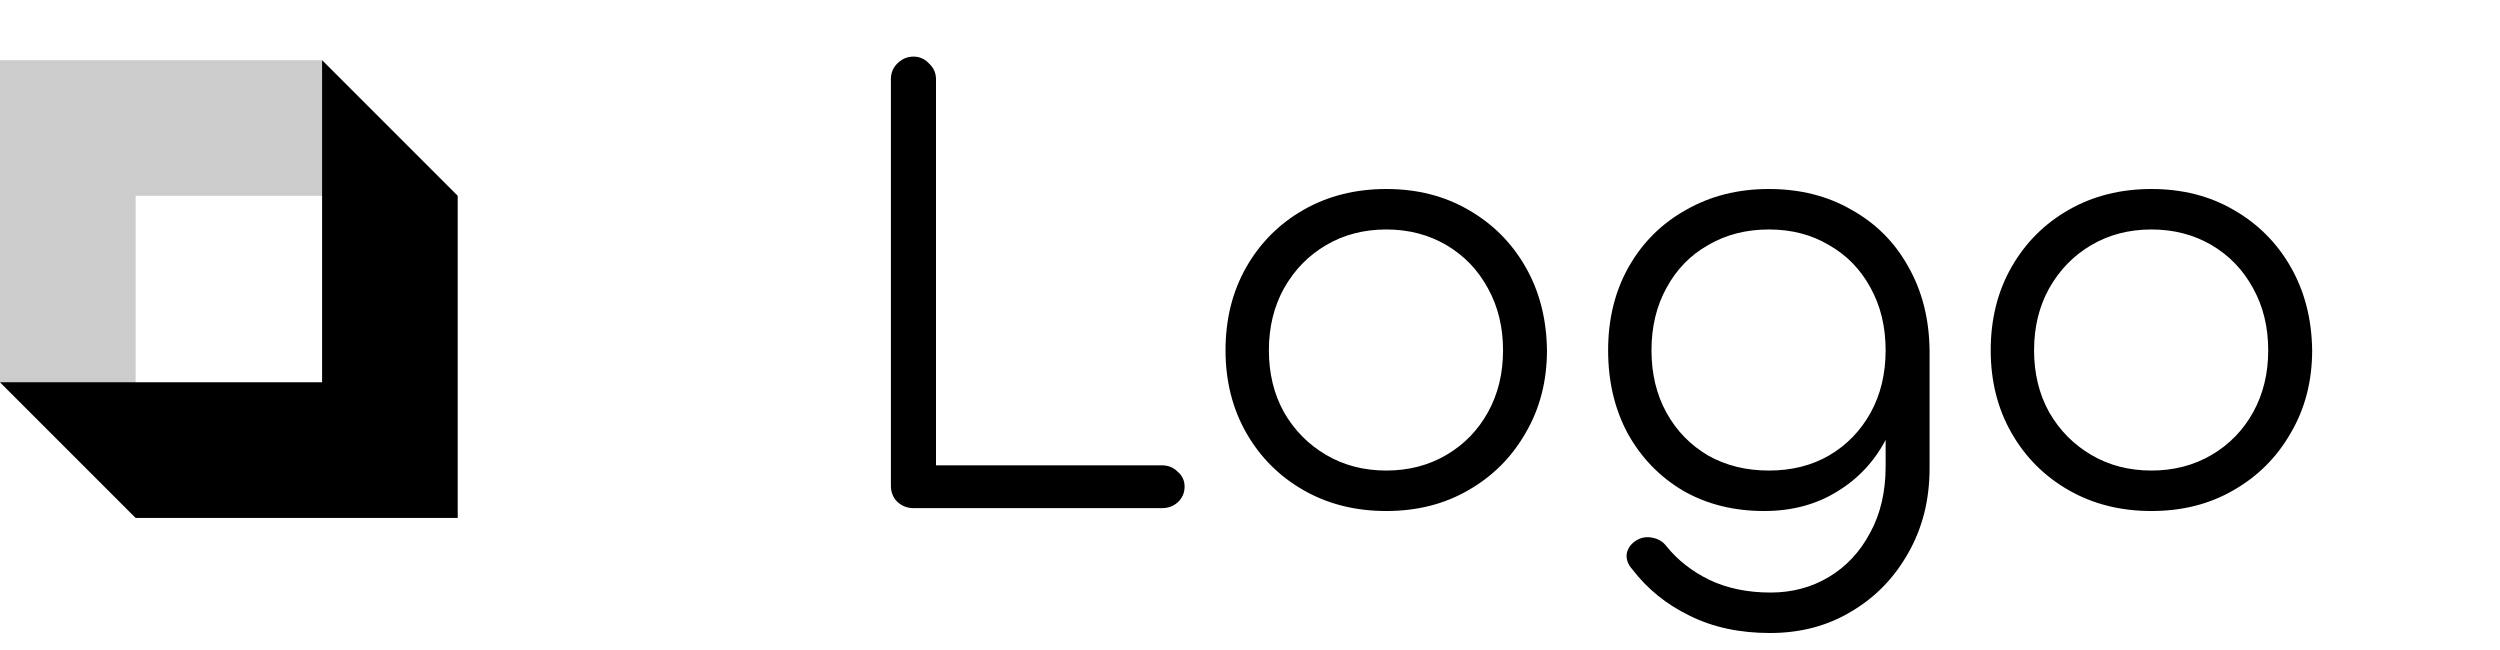 <svg xmlns="http://www.w3.org/2000/svg" width="123" height="32" viewBox="0 0 123 32" fill="none">
<path d="M44.941 25C44.638 25 44.373 24.896 44.145 24.687C43.936 24.479 43.832 24.213 43.832 23.891V3.894C43.832 3.591 43.936 3.335 44.145 3.126C44.373 2.899 44.638 2.785 44.941 2.785C45.245 2.785 45.501 2.899 45.709 3.126C45.937 3.335 46.051 3.591 46.051 3.894V22.895H57.173C57.476 22.895 57.732 22.999 57.941 23.208C58.168 23.398 58.282 23.644 58.282 23.948C58.282 24.251 58.168 24.507 57.941 24.716C57.732 24.905 57.476 25 57.173 25H44.941ZM68.204 25.142C66.687 25.142 65.331 24.801 64.136 24.118C62.941 23.436 62.003 22.497 61.32 21.302C60.638 20.108 60.296 18.752 60.296 17.235C60.296 15.699 60.638 14.333 61.32 13.139C62.003 11.944 62.941 11.005 64.136 10.323C65.331 9.64 66.687 9.299 68.204 9.299C69.721 9.299 71.067 9.64 72.243 10.323C73.438 11.005 74.376 11.944 75.059 13.139C75.742 14.333 76.092 15.699 76.111 17.235C76.111 18.752 75.76 20.108 75.059 21.302C74.376 22.497 73.438 23.436 72.243 24.118C71.067 24.801 69.721 25.142 68.204 25.142ZM68.204 23.151C69.304 23.151 70.29 22.895 71.162 22.383C72.034 21.871 72.717 21.169 73.21 20.278C73.703 19.387 73.95 18.372 73.95 17.235C73.95 16.097 73.703 15.082 73.21 14.191C72.717 13.281 72.034 12.57 71.162 12.058C70.29 11.546 69.304 11.29 68.204 11.29C67.104 11.29 66.118 11.546 65.246 12.058C64.373 12.57 63.681 13.281 63.169 14.191C62.676 15.082 62.429 16.097 62.429 17.235C62.429 18.372 62.676 19.387 63.169 20.278C63.681 21.169 64.373 21.871 65.246 22.383C66.118 22.895 67.104 23.151 68.204 23.151ZM86.799 25.142C85.301 25.142 83.974 24.81 82.817 24.147C81.66 23.464 80.75 22.525 80.087 21.331C79.442 20.136 79.12 18.771 79.12 17.235C79.12 15.68 79.461 14.305 80.144 13.11C80.826 11.916 81.765 10.986 82.96 10.323C84.154 9.64 85.51 9.299 87.027 9.299C88.563 9.299 89.919 9.64 91.095 10.323C92.289 10.986 93.218 11.916 93.882 13.11C94.565 14.305 94.916 15.68 94.935 17.235V23.037C94.935 24.573 94.593 25.948 93.911 27.162C93.228 28.394 92.299 29.361 91.123 30.063C89.947 30.784 88.601 31.144 87.084 31.144C85.586 31.144 84.268 30.86 83.13 30.291C81.992 29.741 81.054 28.982 80.314 28.015C80.106 27.788 80.011 27.541 80.03 27.276C80.068 27.01 80.21 26.792 80.456 26.621C80.703 26.451 80.978 26.394 81.281 26.451C81.585 26.508 81.822 26.65 81.992 26.877C82.542 27.56 83.244 28.11 84.097 28.527C84.97 28.944 85.975 29.153 87.112 29.153C88.174 29.153 89.132 28.897 89.985 28.385C90.839 27.873 91.512 27.152 92.005 26.223C92.517 25.294 92.773 24.204 92.773 22.952V21.644C92.204 22.724 91.398 23.578 90.355 24.204C89.331 24.829 88.146 25.142 86.799 25.142ZM87.027 23.151C88.146 23.151 89.132 22.905 89.985 22.412C90.858 21.9 91.54 21.198 92.033 20.307C92.526 19.415 92.773 18.391 92.773 17.235C92.773 16.078 92.526 15.054 92.033 14.163C91.54 13.252 90.858 12.551 89.985 12.058C89.132 11.546 88.146 11.29 87.027 11.29C85.908 11.29 84.913 11.546 84.04 12.058C83.168 12.551 82.485 13.252 81.992 14.163C81.499 15.054 81.253 16.078 81.253 17.235C81.253 18.391 81.499 19.415 81.992 20.307C82.485 21.198 83.168 21.9 84.04 22.412C84.913 22.905 85.908 23.151 87.027 23.151ZM105.85 25.142C104.333 25.142 102.977 24.801 101.783 24.118C100.588 23.436 99.65 22.497 98.967 21.302C98.284 20.108 97.943 18.752 97.943 17.235C97.943 15.699 98.284 14.333 98.967 13.139C99.65 11.944 100.588 11.005 101.783 10.323C102.977 9.64 104.333 9.299 105.85 9.299C107.367 9.299 108.714 9.64 109.889 10.323C111.084 11.005 112.023 11.944 112.705 13.139C113.388 14.333 113.739 15.699 113.758 17.235C113.758 18.752 113.407 20.108 112.705 21.302C112.023 22.497 111.084 23.436 109.889 24.118C108.714 24.801 107.367 25.142 105.85 25.142ZM105.85 23.151C106.95 23.151 107.936 22.895 108.809 22.383C109.681 21.871 110.364 21.169 110.857 20.278C111.35 19.387 111.596 18.372 111.596 17.235C111.596 16.097 111.35 15.082 110.857 14.191C110.364 13.281 109.681 12.57 108.809 12.058C107.936 11.546 106.95 11.29 105.85 11.29C104.751 11.29 103.764 11.546 102.892 12.058C102.02 12.57 101.328 13.281 100.816 14.191C100.323 15.082 100.076 16.097 100.076 17.235C100.076 18.372 100.323 19.387 100.816 20.278C101.328 21.169 102.02 21.871 102.892 22.383C103.764 22.895 104.751 23.151 105.85 23.151Z" fill="black"/>
<path fill-rule="evenodd" clip-rule="evenodd" d="M15.847 2.963H0L6.673 9.635H22.519L15.847 2.963ZM6.673 9.635V25.481L0 18.809V2.963L6.673 9.635Z" fill="#CCCCCC"/>
<path fill-rule="evenodd" clip-rule="evenodd" d="M6.673 25.481L22.519 25.481L15.847 18.809L0 18.809L6.673 25.481ZM15.847 18.809L15.847 2.963L22.519 9.635L22.519 25.481L15.847 18.809Z" fill="black"/>
</svg>